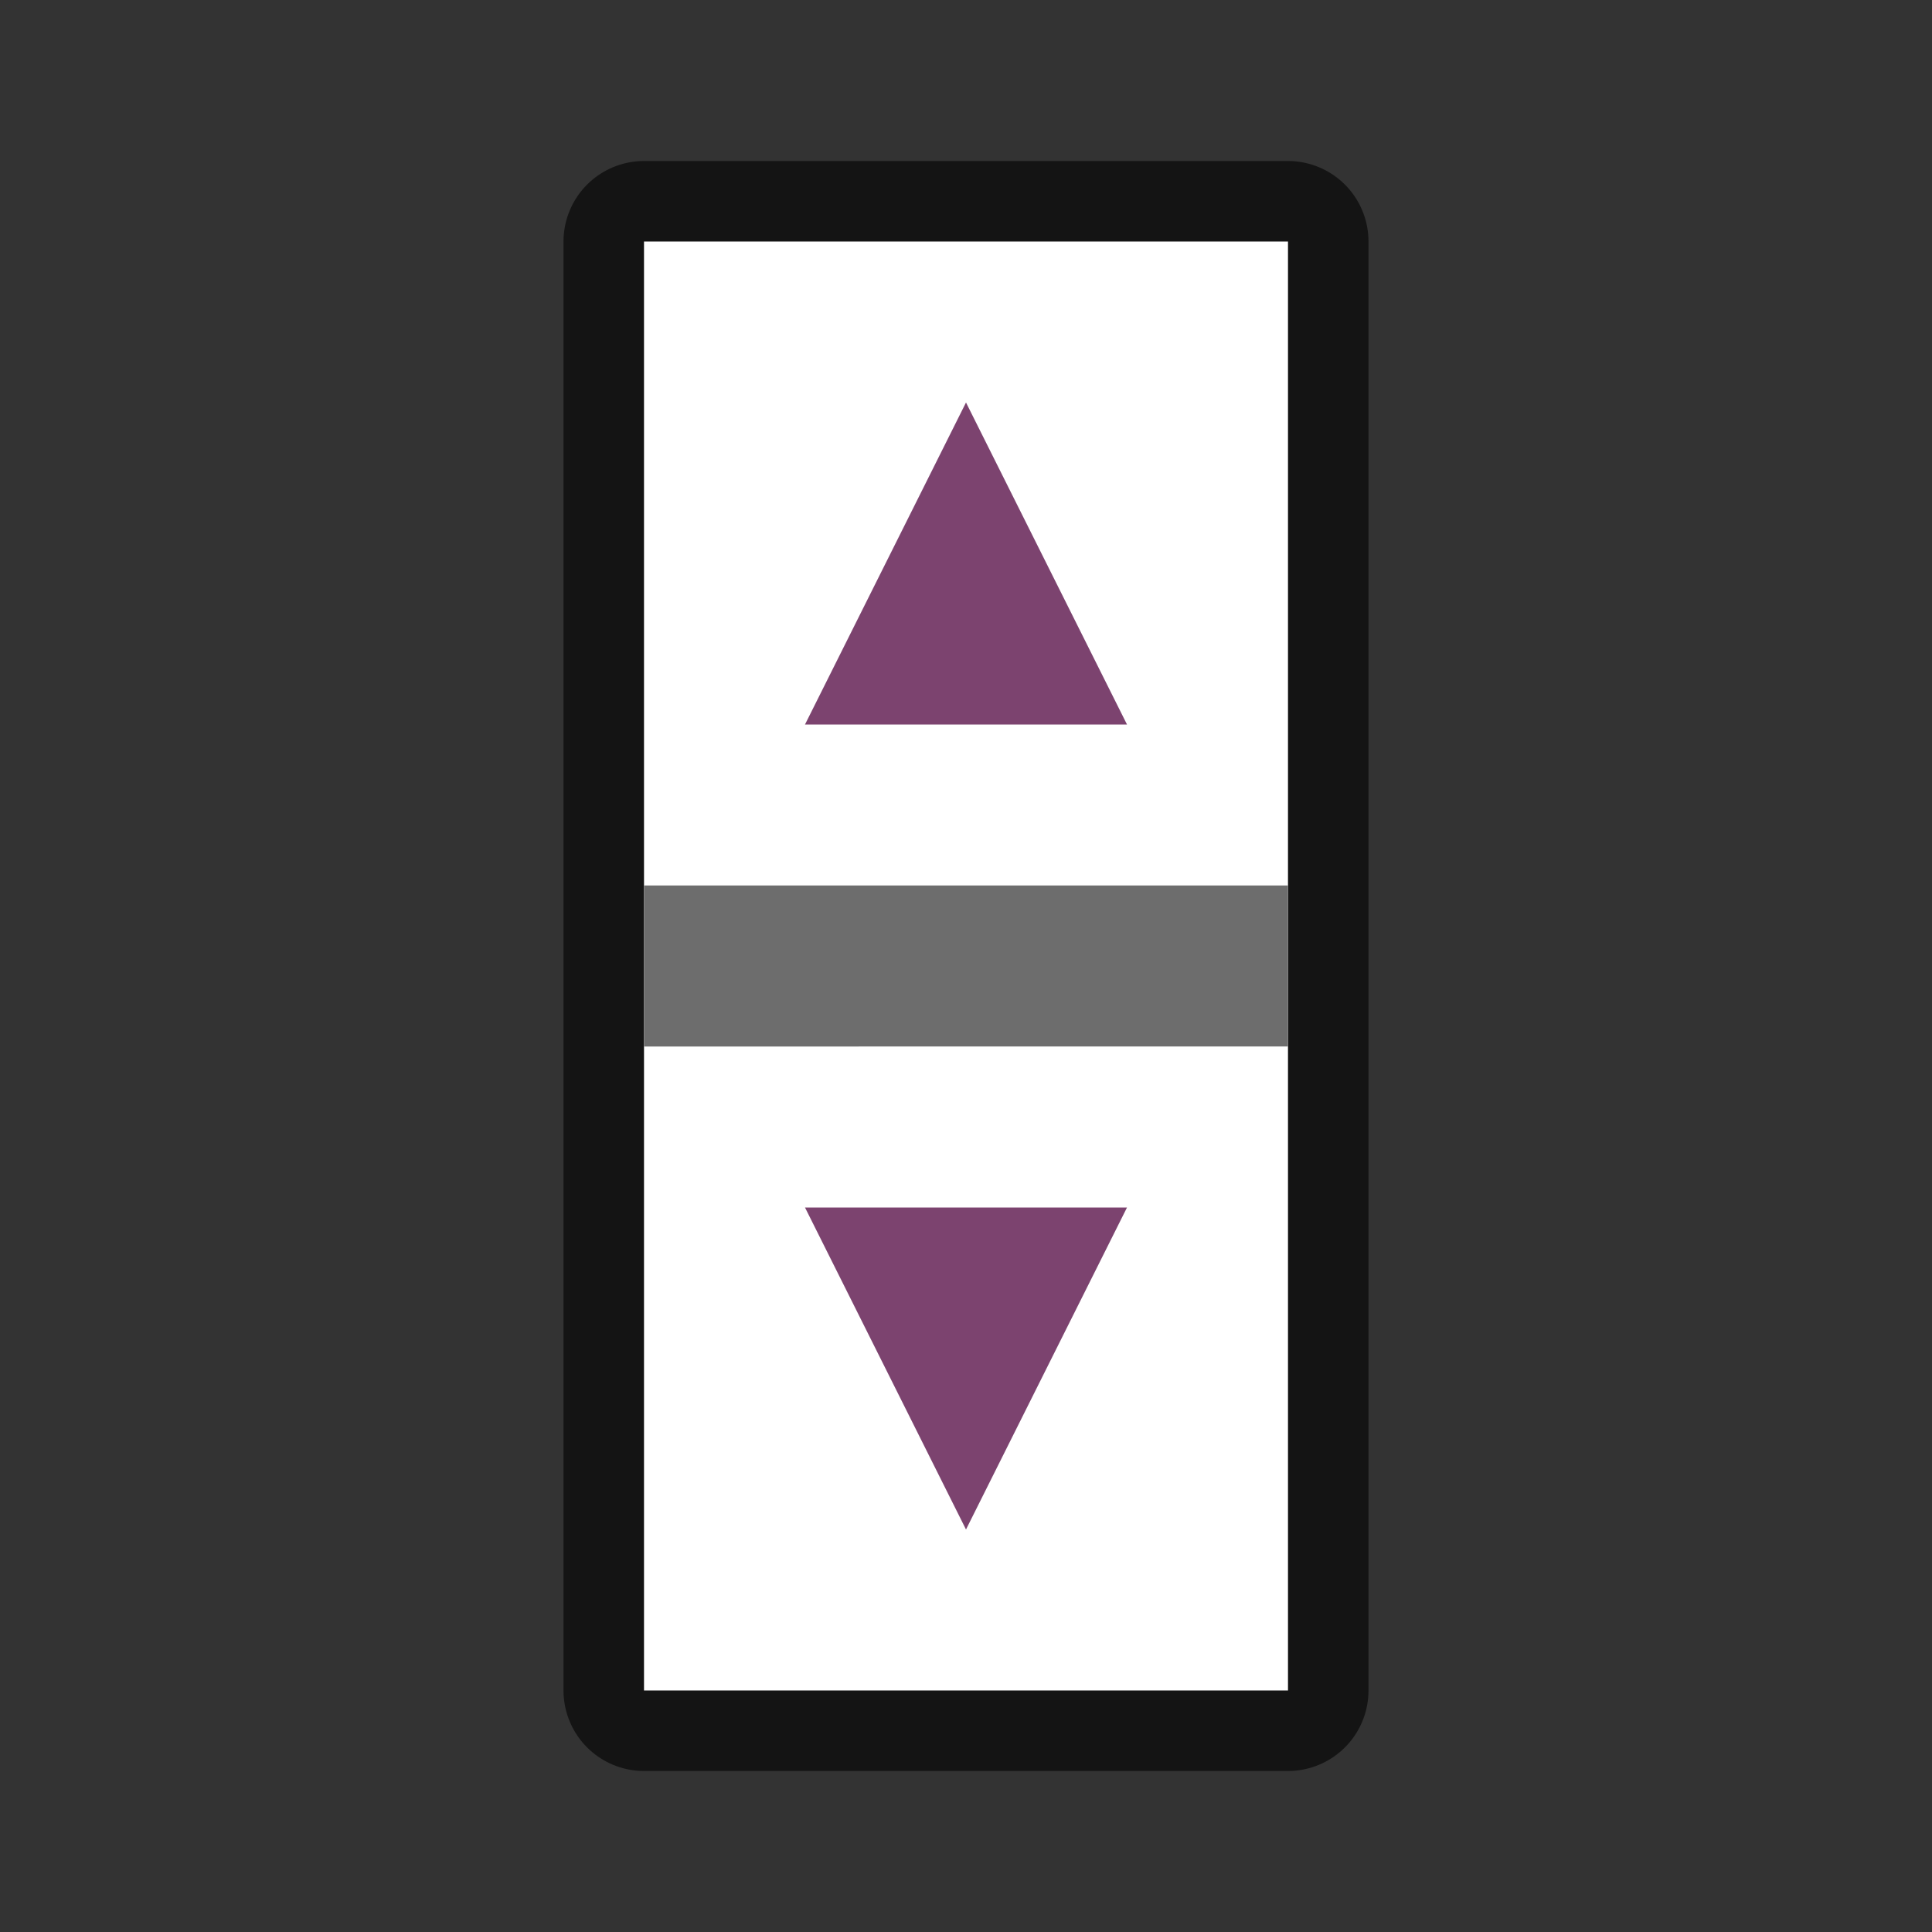 <svg xmlns="http://www.w3.org/2000/svg" viewBox="0 0 24 24"><rect x="0" y="0" width="24" height="24" fill="#333333" stroke="none"/><path opacity=".6" stroke="#000" stroke-width="2" stroke-linejoin="round" d="M8 3h8v18H8z"/><path fill="#fff" d="M8 3h8v18H8z"/><path d="M12 5l2 4h-4M12 19l-2-4h4" fill="#7c436f"/><path fill="#6d6d6d" d="M8 11h8v2H8z"/></svg>